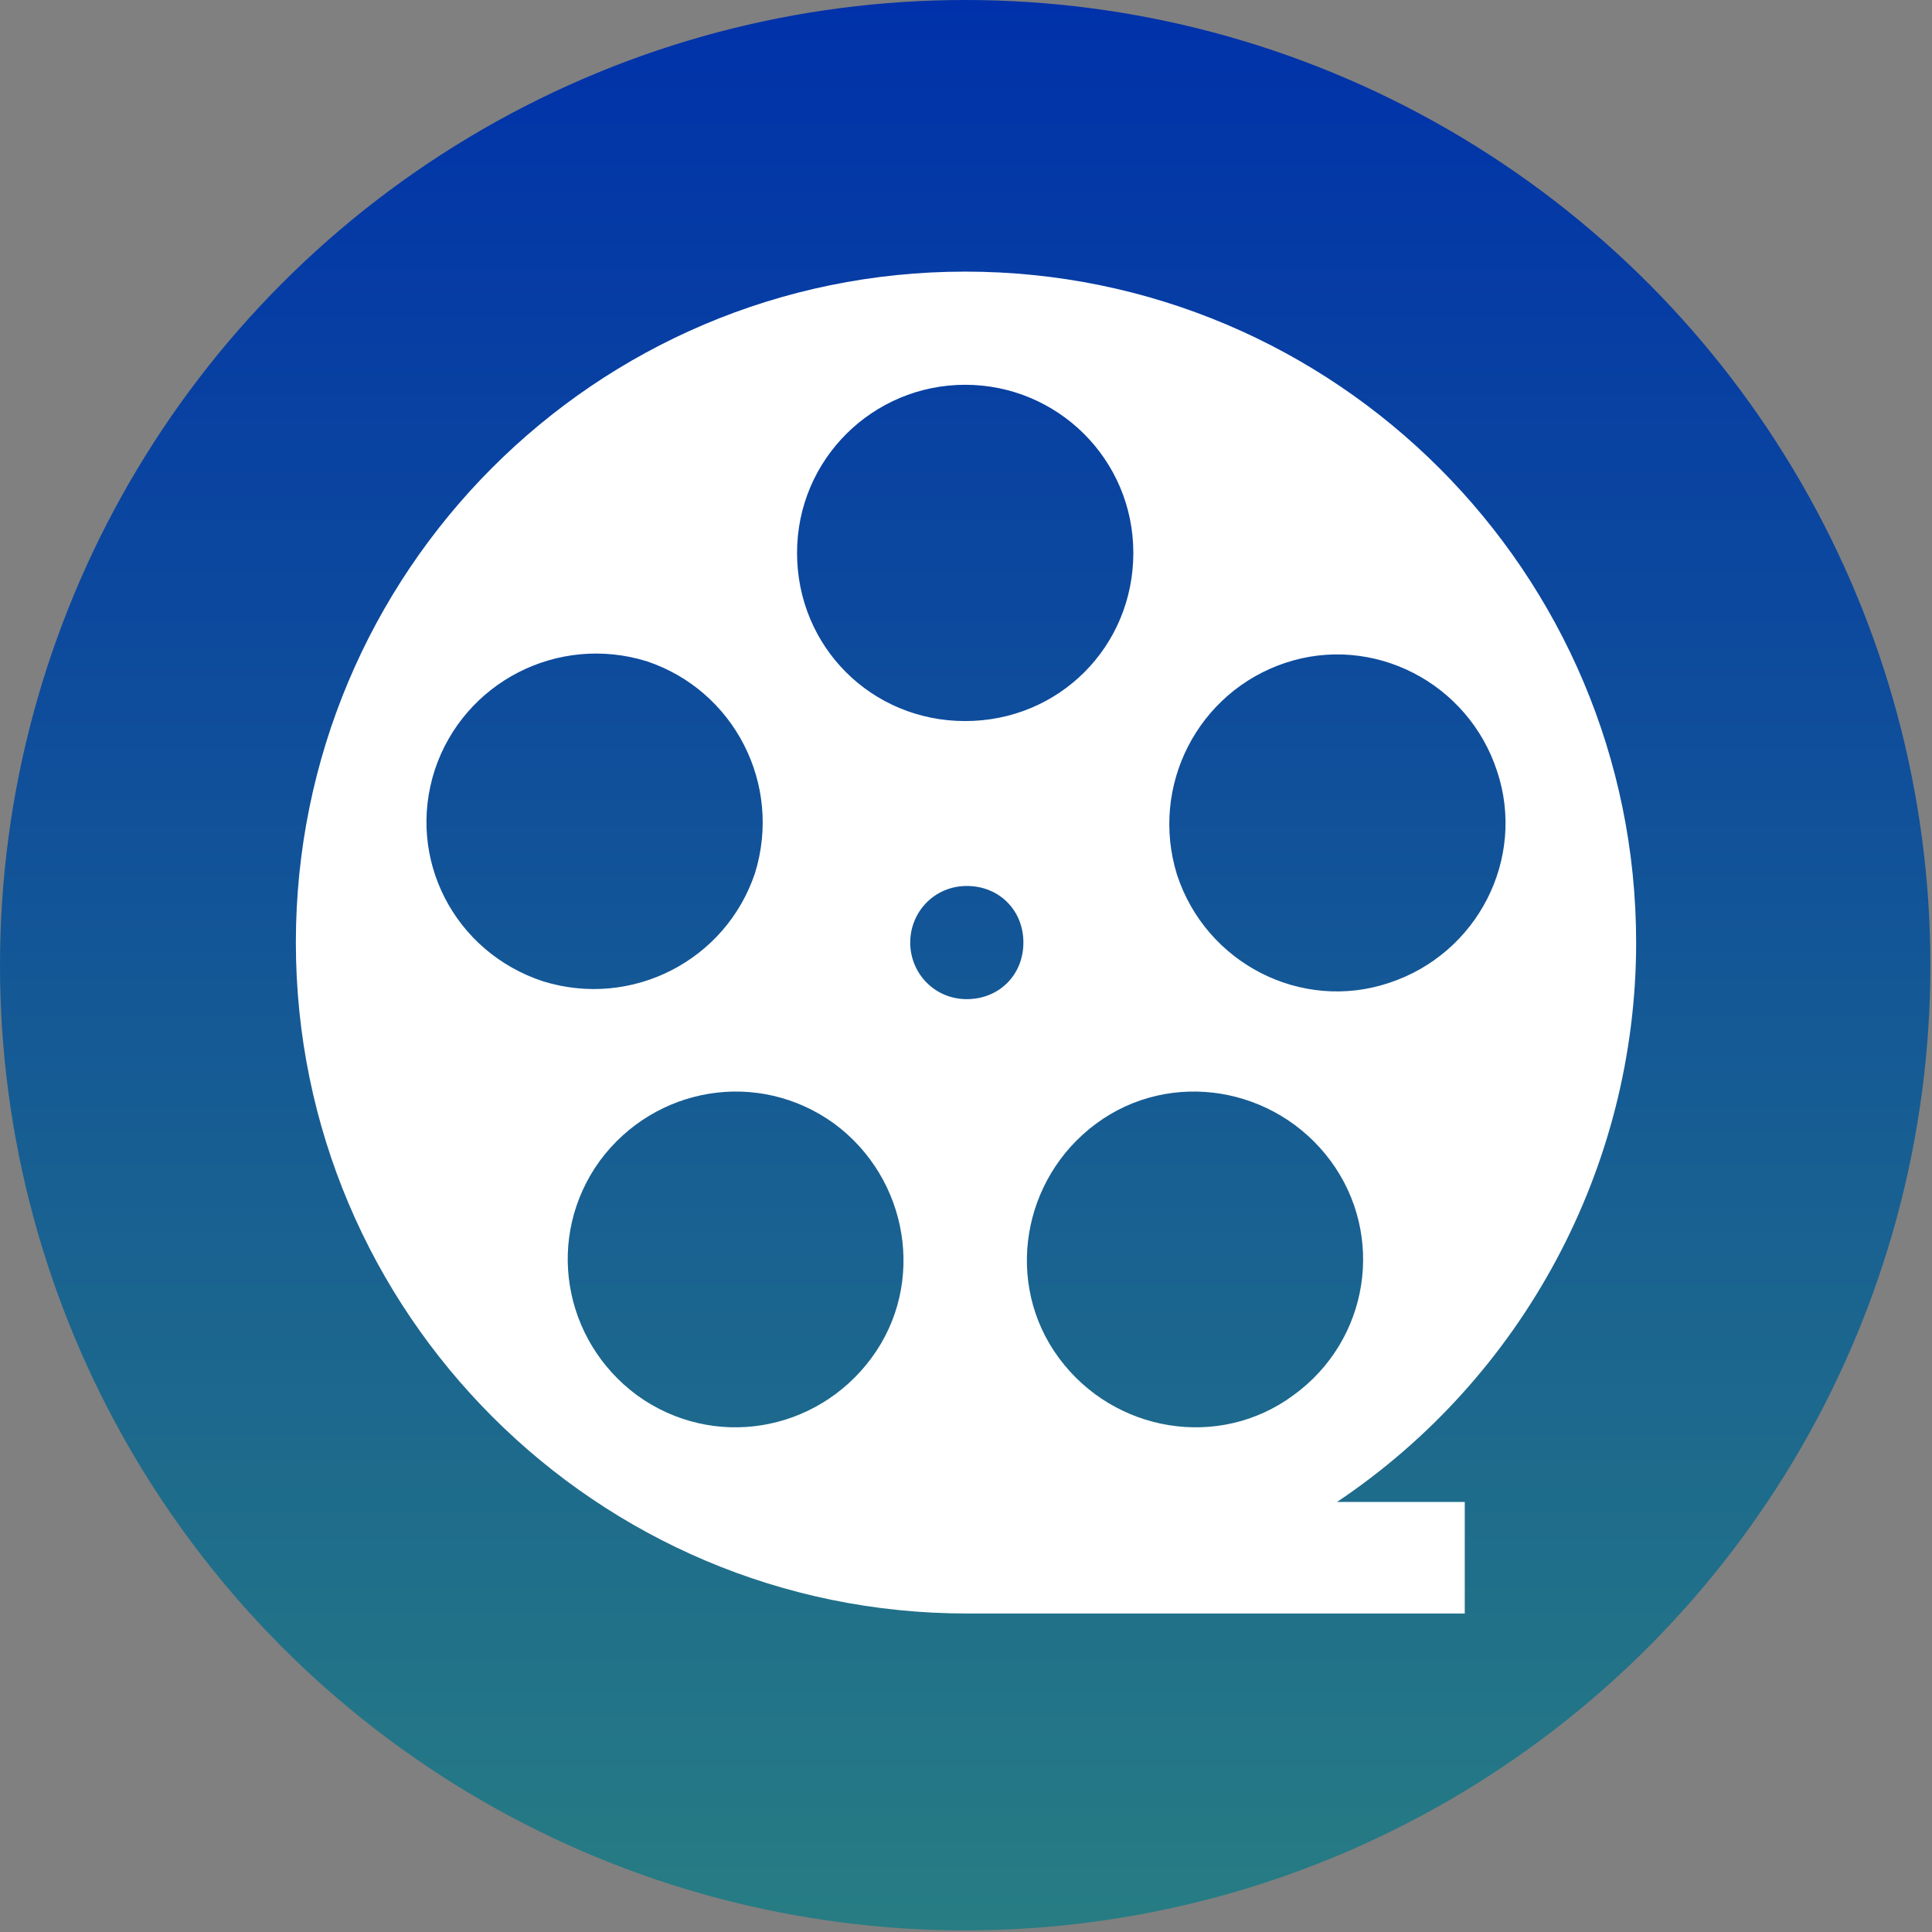 <?xml version="1.0" encoding="utf-8"?>
<!-- Generator: Adobe Illustrator 25.2.0, SVG Export Plug-In . SVG Version: 6.00 Build 0)  -->
<svg version="1.1" id="Layer_1" xmlns="http://www.w3.org/2000/svg" xmlns:xlink="http://www.w3.org/1999/xlink" x="0px" y="0px"
	 viewBox="0 0 119.5 119.5" style="enable-background:new 0 0 119.5 119.5;" xml:space="preserve">
<rect x="0" y="0" width="119.5" height="119.5" fill="#808080" stroke="none"/>
<style type="text/css">
	.st0{fill:url(#SVGID_1_);}
	.st1{fill:#FFFFFF;}
</style>
<g>
	<g>
		
			<linearGradient id="SVGID_1_" gradientUnits="userSpaceOnUse" x1="1414.232" y1="-1806.034" x2="1533.689" y2="-1806.034" gradientTransform="matrix(0 1 -1 0 -1746.305 -1414.232)">
			<stop  offset="0" style="stop-color:#0031AA"/>
			<stop  offset="1" style="stop-color:#277D83"/>
		</linearGradient>
		<circle class="st0" cx="59.7" cy="59.7" r="59.7"/>
		<path class="st1" d="M101.2,58.3c0-22.9-18.6-41.5-41.5-41.5S18.3,35.4,18.3,58.3s18.6,41.5,41.5,41.5h30.8v-6.9h-7.9
			C94.2,85.2,101.2,72.2,101.2,58.3z M80,86.3c-4.6,3.4-11.1,2.3-14.5-2.3c-3.4-4.6-2.3-11.1,2.3-14.5c4.6-3.4,11.1-2.3,14.5,2.3
			C85.7,76.4,84.7,82.9,80,86.3z M79.5,41c5.4-1.8,11.3,1.2,13.1,6.7c1.8,5.4-1.2,11.3-6.7,13.1c-5.4,1.8-11.3-1.2-13.1-6.7
			C71.1,48.6,74.1,42.8,79.5,41z M59.7,23.8c5.7,0,10.4,4.6,10.4,10.4s-4.6,10.4-10.4,10.4s-10.4-4.6-10.4-10.4S54,23.8,59.7,23.8z
			 M26.9,47.6c1.8-5.4,7.6-8.4,13.1-6.7c5.4,1.8,8.4,7.6,6.7,13.1c-1.8,5.4-7.6,8.4-13.1,6.7C28.1,58.9,25.1,53.1,26.9,47.6z
			 M53.9,84c-3.4,4.6-9.8,5.7-14.5,2.3c-4.6-3.4-5.7-9.8-2.3-14.5c3.4-4.6,9.8-5.7,14.5-2.3C56.2,72.9,57.3,79.4,53.9,84z
			 M56.3,58.3c0-1.9,1.5-3.5,3.5-3.5s3.5,1.5,3.5,3.5s-1.5,3.5-3.5,3.5S56.3,60.2,56.3,58.3z"/>
	</g>
</g>
</svg>
